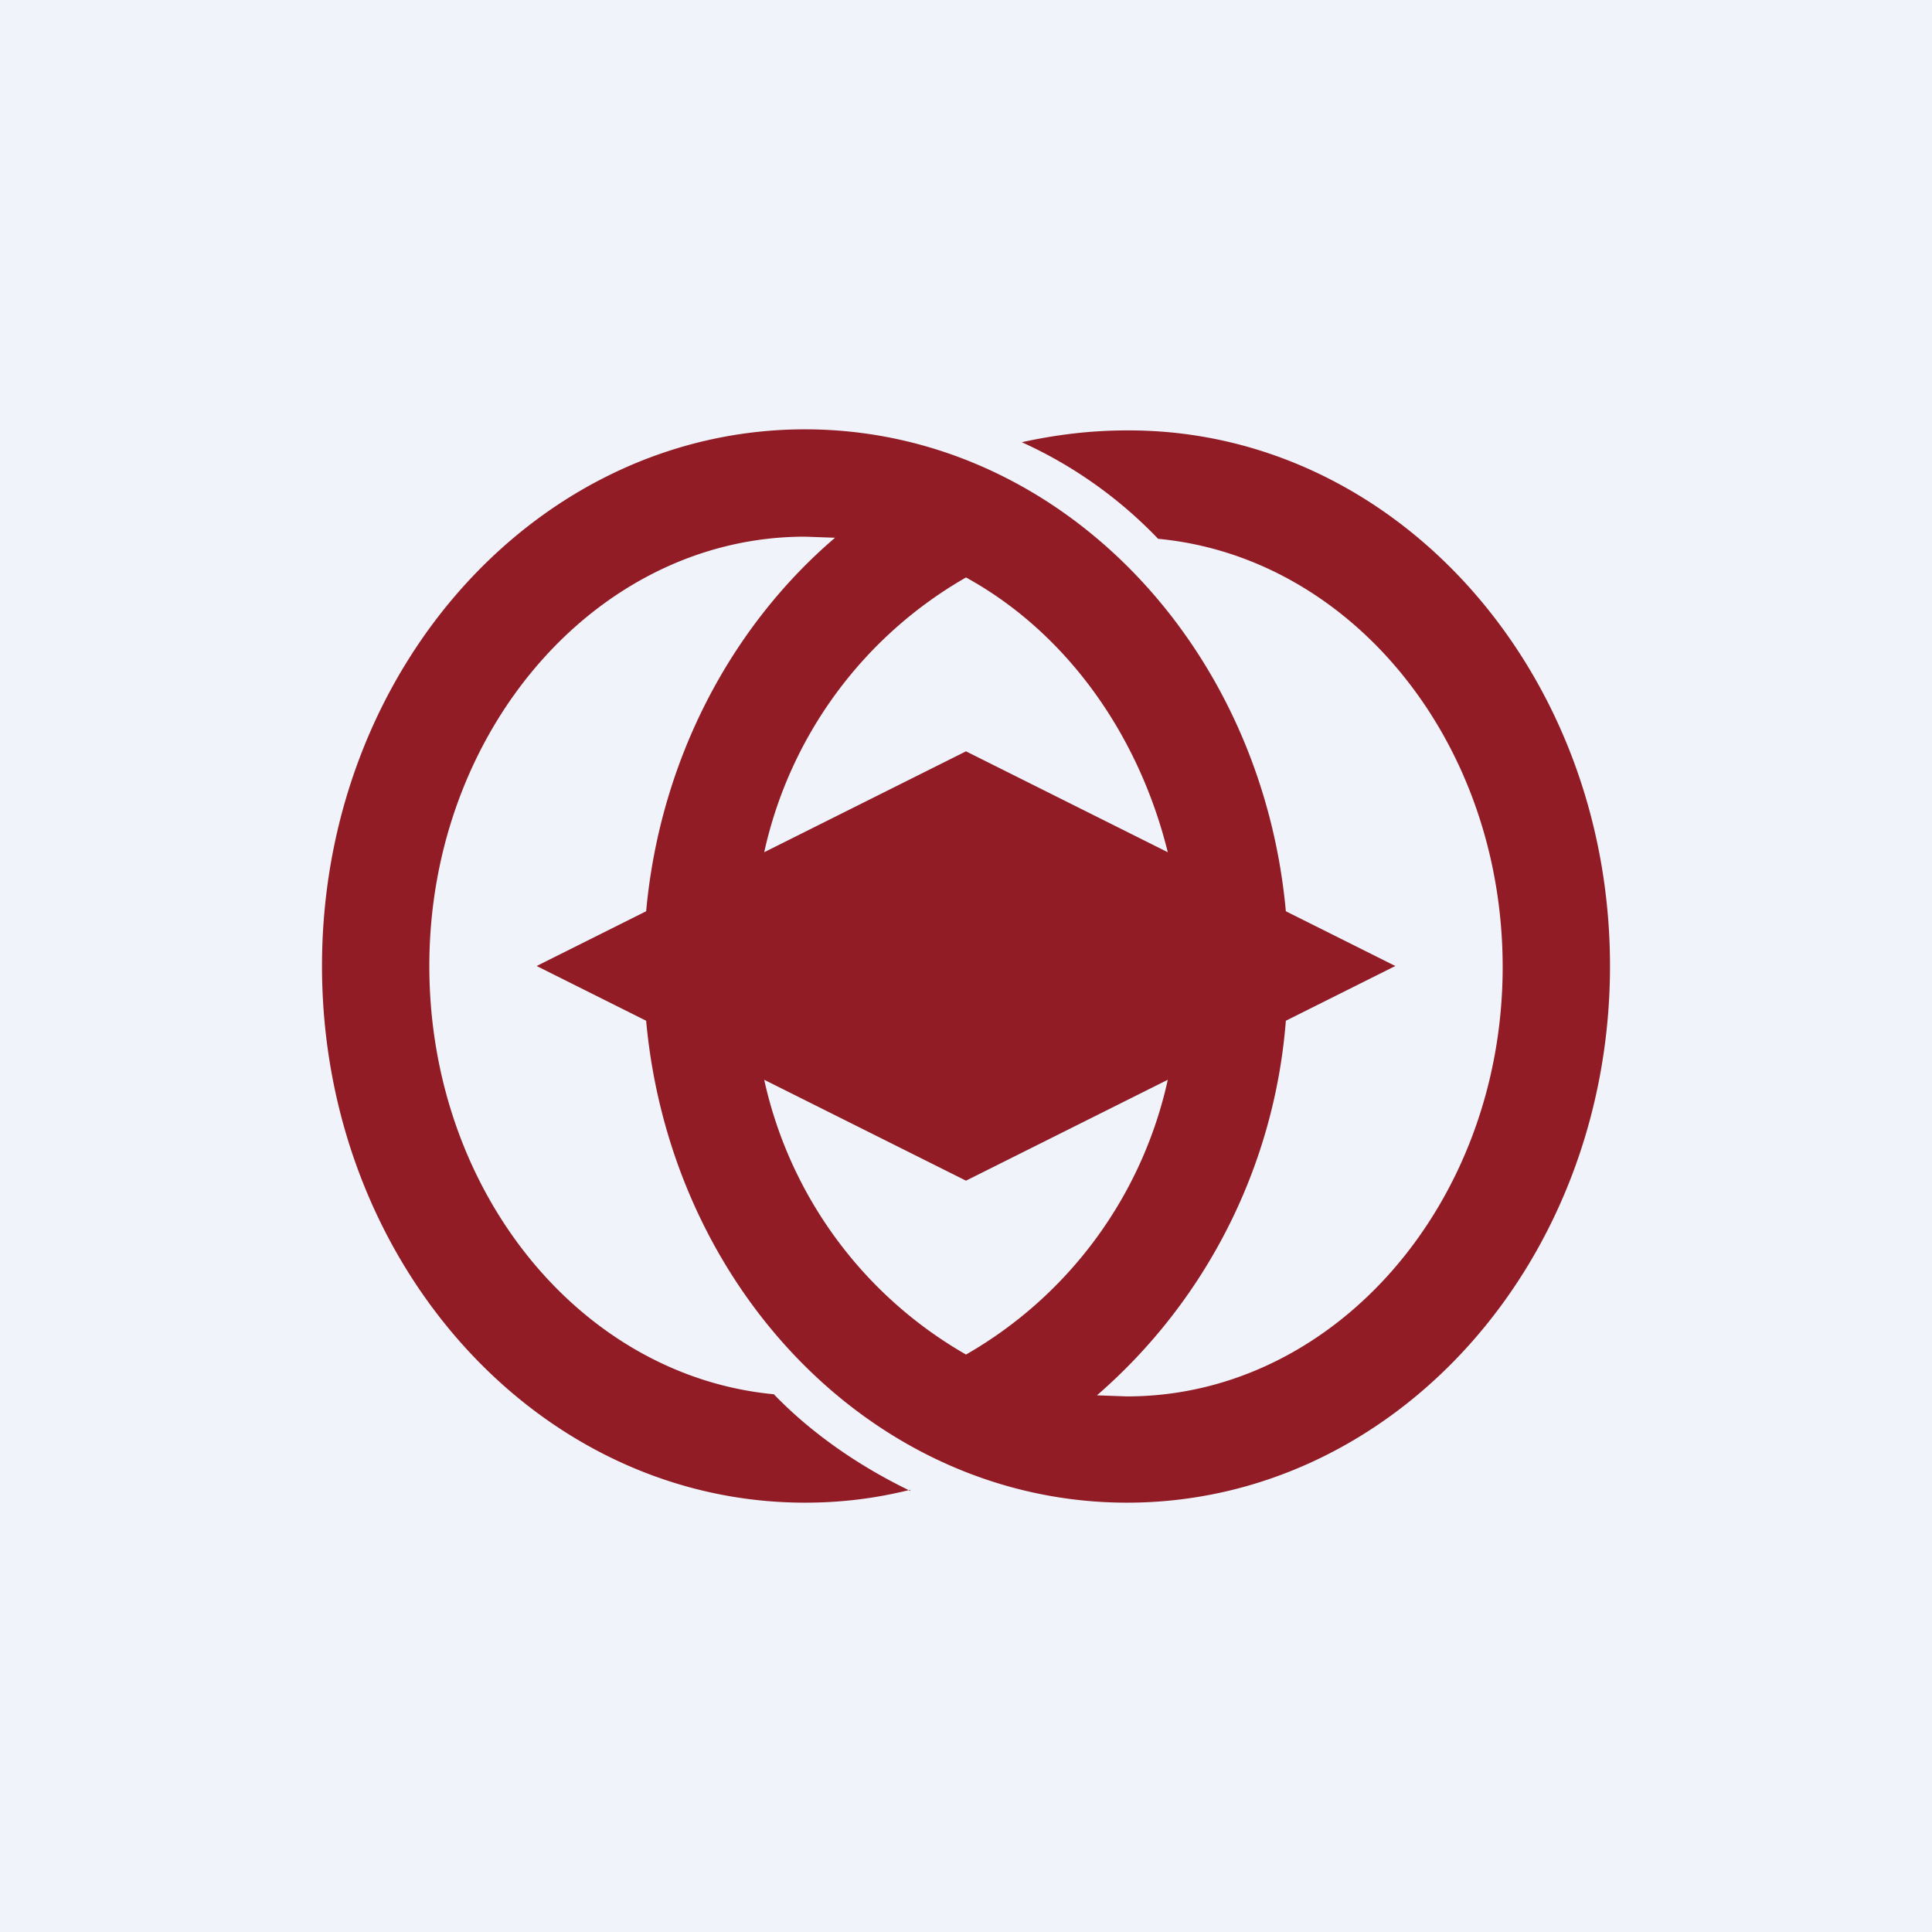 <!-- by TradingView --><svg width="18" height="18" viewBox="0 0 18 18" xmlns="http://www.w3.org/2000/svg"><path fill="#F0F3FA" d="M0 0h18v18H0z"/><path fill-rule="evenodd" d="M8.48 13.88c-.32.08-.64.12-.98.12C5.01 14 3 11.76 3 9s2.01-5 4.5-5c2.33 0 4.25 1.97 4.48 4.49L13 9l-1.02.51A5.15 5.15 0 0 1 10.22 13l.28.01c1.93 0 3.5-1.8 3.5-4 0-2.1-1.41-3.82-3.21-3.99a4.1 4.1 0 0 0-1.27-.9c.32-.07.64-.11.98-.11C12.99 4 15 6.24 15 9s-2.01 5-4.5 5c-2.33 0-4.25-1.97-4.48-4.49L5 9l1.02-.51c.13-1.42.8-2.66 1.76-3.48L7.5 5C5.57 5 4 6.8 4 9c0 2.1 1.41 3.82 3.21 3.99.24.25.65.6 1.27.9ZM7.12 7.94A3.92 3.92 0 0 1 9 5.38c.91.5 1.6 1.43 1.88 2.56L9 7l-1.88.94Zm0 2.12L9 11l1.88-.94A3.92 3.92 0 0 1 9 12.62a3.92 3.92 0 0 1-1.88-2.56Z" fill="#911C25"/></svg>